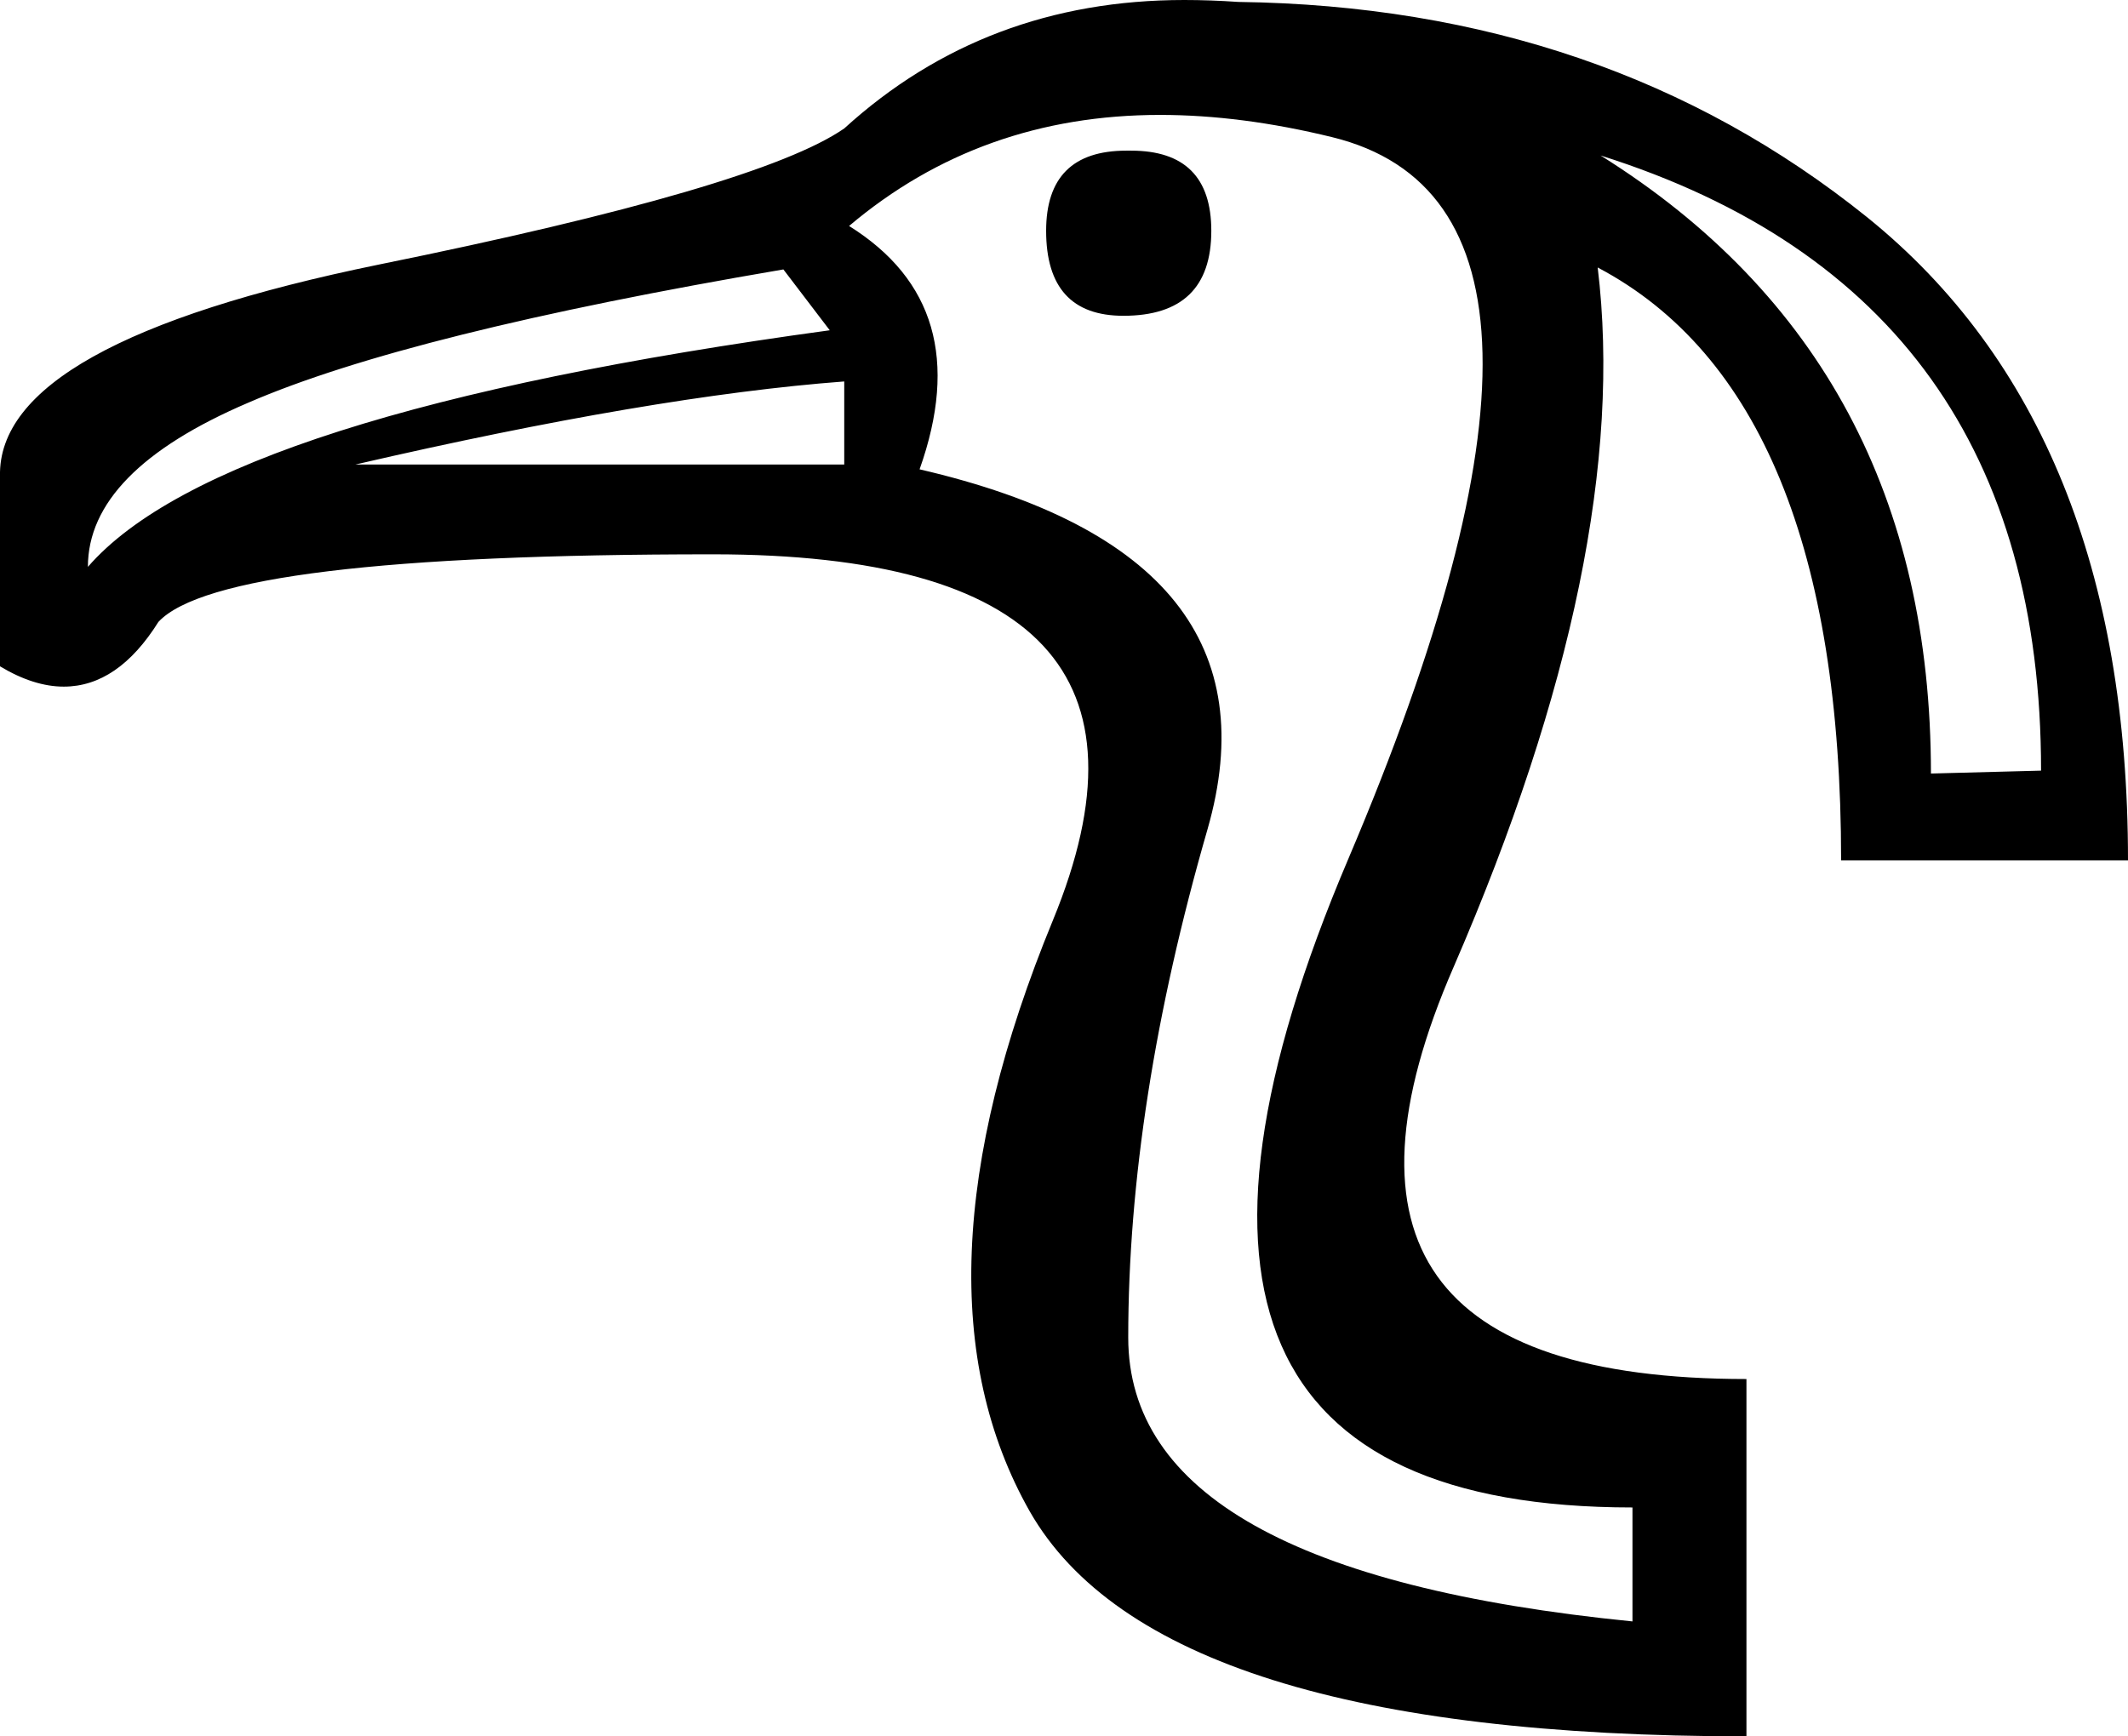 <?xml version='1.0' encoding ='UTF-8' standalone='no'?>
<svg width='22.03' height='17.98' xmlns='http://www.w3.org/2000/svg' xmlns:xlink='http://www.w3.org/1999/xlink'  version='1.1' >
<path style='fill:black; stroke:none' d=' M 11.71 1.56  Q 11.68 1.56 11.66 1.56  Q 10.83 1.56 10.83 2.39  Q 10.83 3.27 11.63 3.27  Q 12.54 3.27 12.54 2.39  Q 12.54 1.56 11.71 1.56  Z  M 8.74 3.95  L 8.74 4.81  L 3.68 4.81  Q 6.75 4.1 8.74 3.95  Z  M 8.11 2.79  L 8.59 3.42  Q 2.29 4.28 0.91 5.87  Q 0.91 4.88 2.57 4.17  Q 4.23 3.45 8.11 2.79  Z  M 16.57 1.61  L 16.57 1.61  Q 21.13 3.05 21.13 7.98  L 19.99 8.01  Q 19.99 3.75 16.57 1.61  Z  M 12.01 1.19  Q 12.85 1.19 13.79 1.42  Q 16.82 2.16 13.96 8.89  Q 11.1 15.61 16.9 15.61  L 16.9 16.79  Q 11.68 16.27 11.68 13.85  Q 11.68 11.43 12.5 8.59  Q 13.32 5.74 9.52 4.86  Q 10.12 3.17 8.79 2.34  Q 10.15 1.19 12.01 1.19  Z  M 12.26 0  Q 10.2 0 8.74 1.33  Q 7.86 1.94 3.92 2.74  Q -0.03 3.55 0 4.93  L 0 6.9  Q 0.35 7.11 0.66 7.11  Q 1.22 7.11 1.64 6.44  Q 2.29 5.74 7.38 5.74  Q 12.46 5.74 10.9 9.53  Q 9.34 13.32 10.66 15.65  Q 11.99 17.98 18.08 17.98  L 18.08 14.28  Q 13.19 14.28 15.05 10.01  Q 16.9 5.74 16.54 2.77  L 16.54 2.77  Q 19.06 4.1 19.06 8.91  L 22.03 8.91  Q 22.03 4.43 19.33 2.25  Q 16.62 0.07 12.82 0.02  Q 12.53 0 12.26 0  Z '/></svg>
